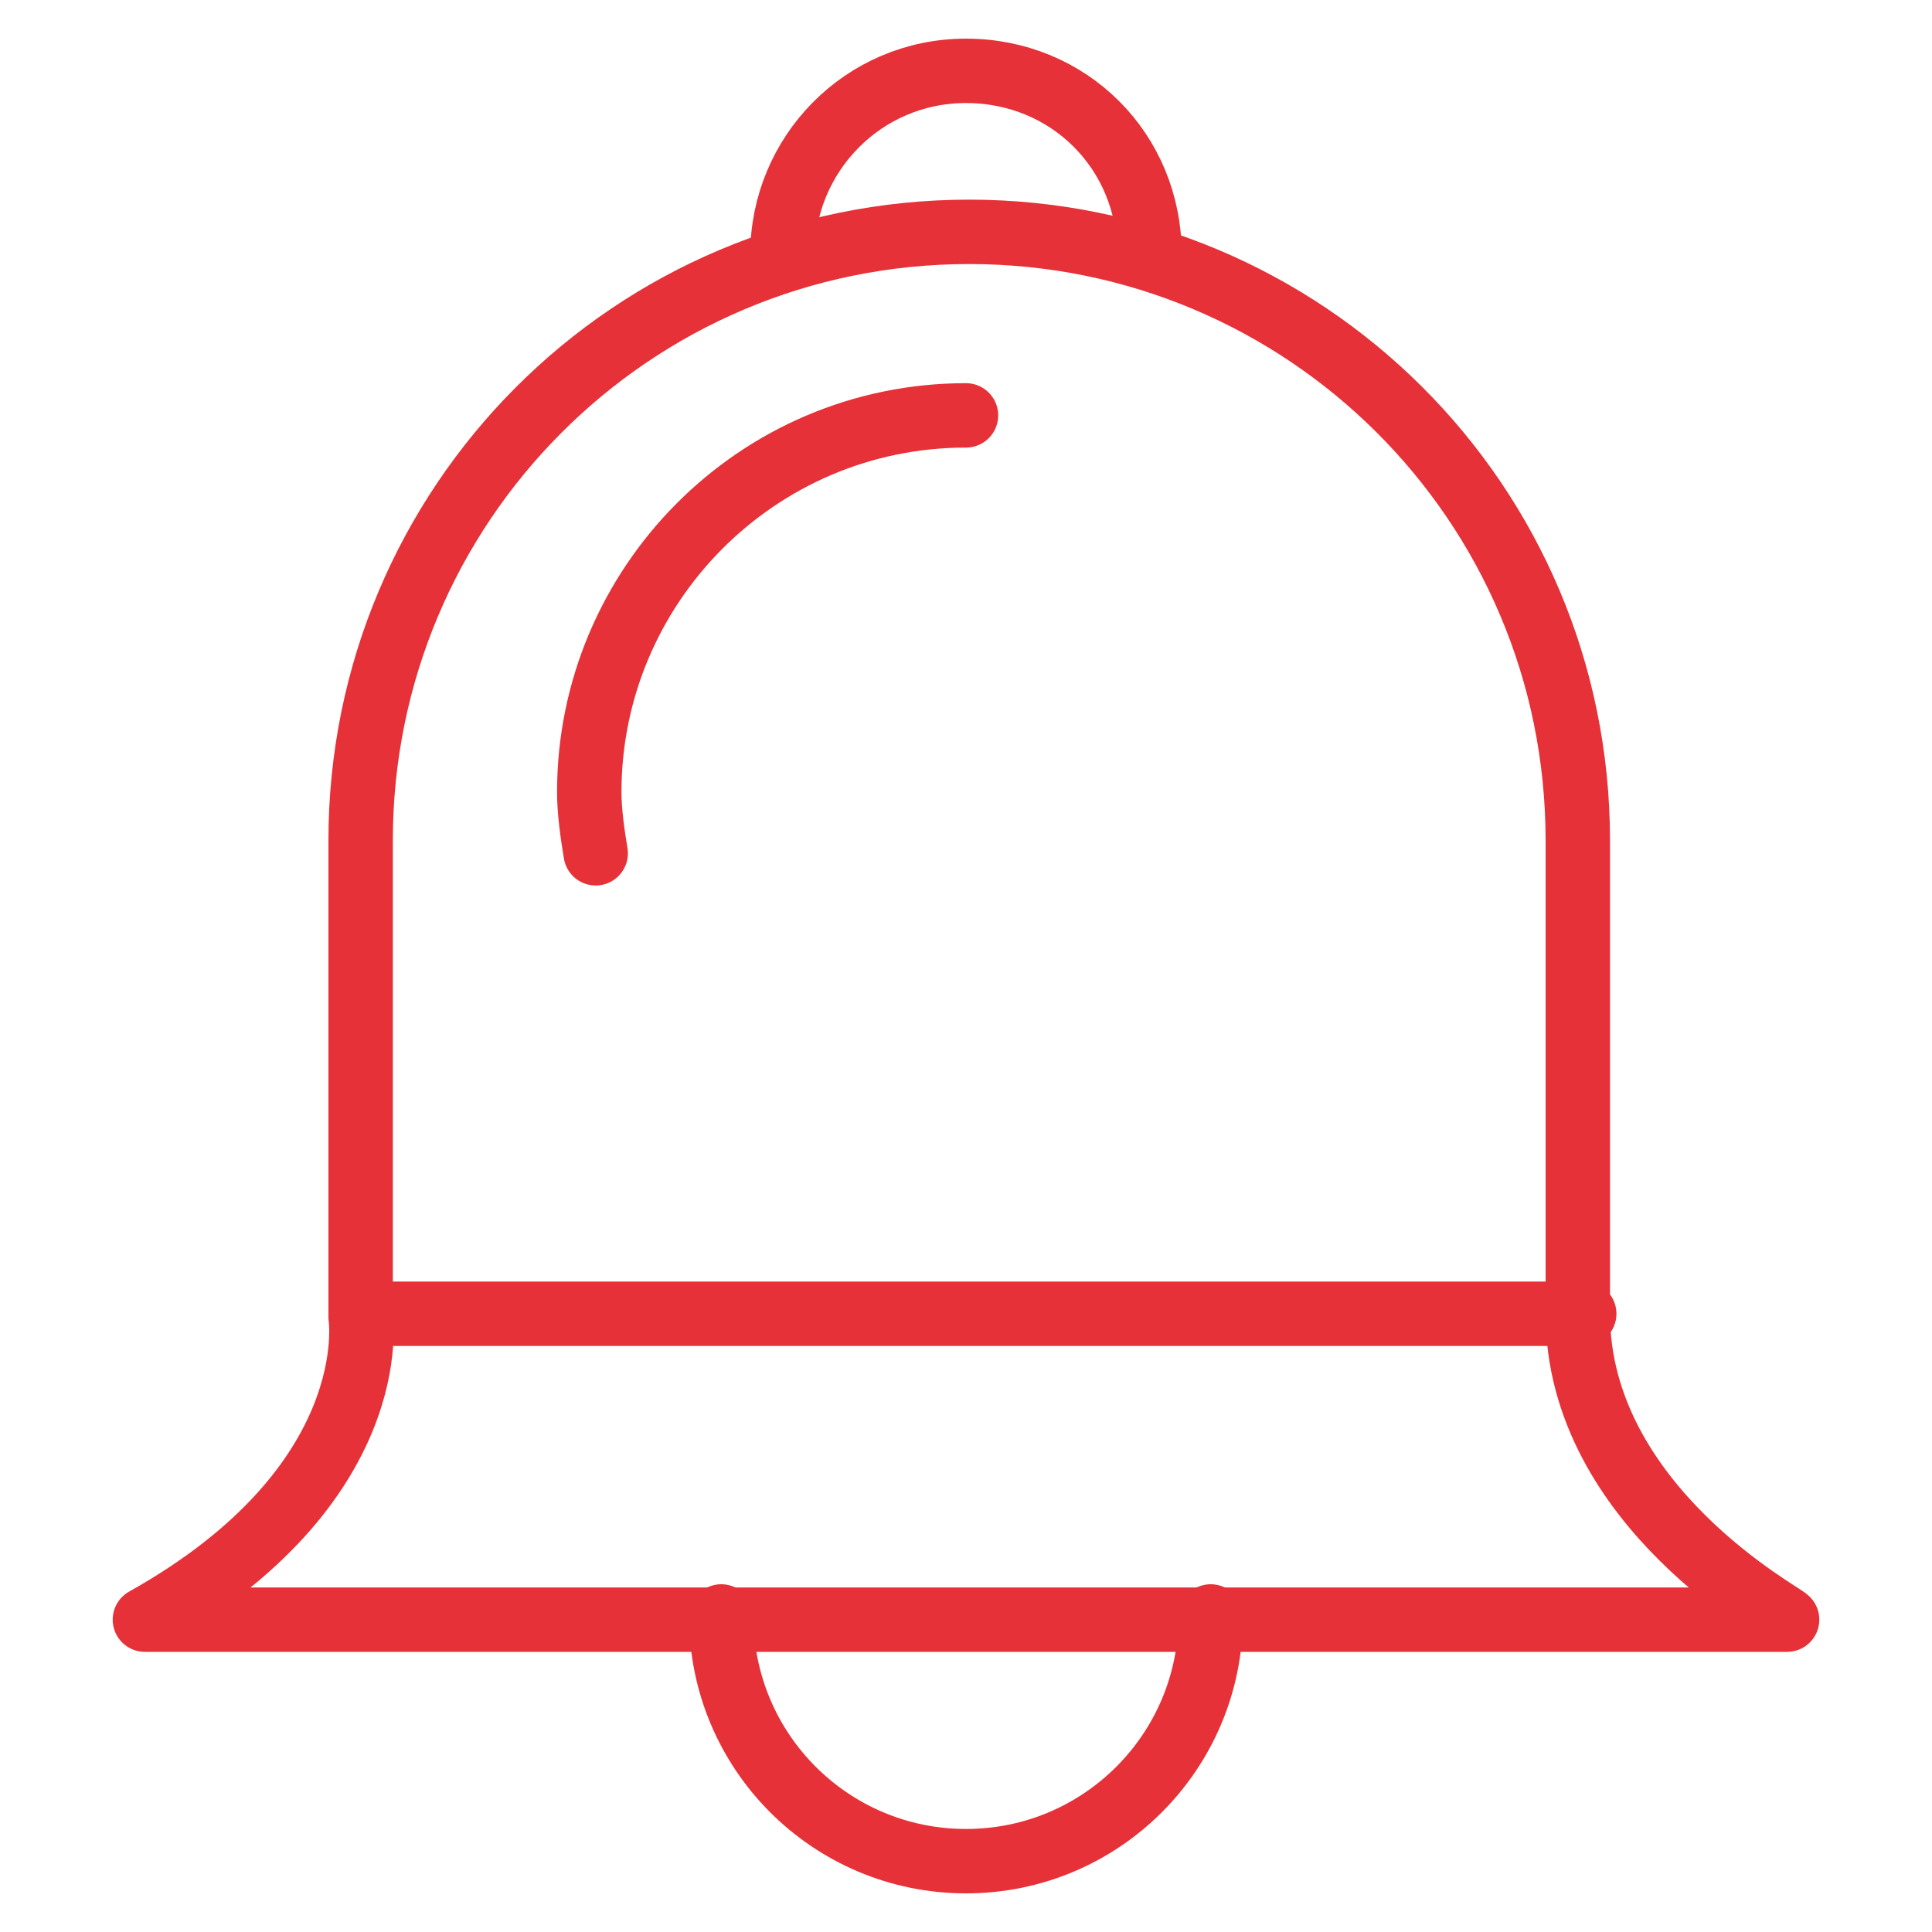 <?xml version="1.0" encoding="utf-8"?>
<!-- Generator: Adobe Illustrator 17.0.0, SVG Export Plug-In . SVG Version: 6.00 Build 0)  -->
<!DOCTYPE svg PUBLIC "-//W3C//DTD SVG 1.1//EN" "http://www.w3.org/Graphics/SVG/1.1/DTD/svg11.dtd">
<svg version="1.1" id="Layer_1" xmlns="http://www.w3.org/2000/svg" xmlns:xlink="http://www.w3.org/1999/xlink" x="0px" y="0px"
	 width="60px" height="60px" viewBox="0 0 60 60" style="enable-background:new 0 0 60 60;" xml:space="preserve">
<style type="text/css">
	.st0{fill:none;stroke:#E63138;stroke-width:2;stroke-linecap:round;stroke-linejoin:round;stroke-miterlimit:10;}
</style>
<g>
	<path class="st0" d="M49,40.8V26.1c0-10.5-8.5-18.9-18.9-18.9l0,0c-10.5,0-18.9,8.5-18.9,18.9v14.8c0,0,0.8,5.2-6.7,9.4h51
		C55.5,50.2,49,46.8,49,40.8z"/>
	<path class="st0" d="M24.3,7.9c0-3.1,2.5-5.7,5.7-5.7s5.7,2.5,5.7,5.7"/>
	<path class="st0" d="M37.6,50.2c0,4.2-3.4,7.6-7.6,7.6s-7.6-3.4-7.6-7.6"/>
	<path class="st0" d="M18.5,26.5c-0.1-0.6-0.2-1.3-0.2-1.9c0-6.4,5.2-11.7,11.7-11.7"/>
	<line class="st0" x1="11.2" y1="40.8" x2="49.2" y2="40.8"/>
</g>
</svg>
